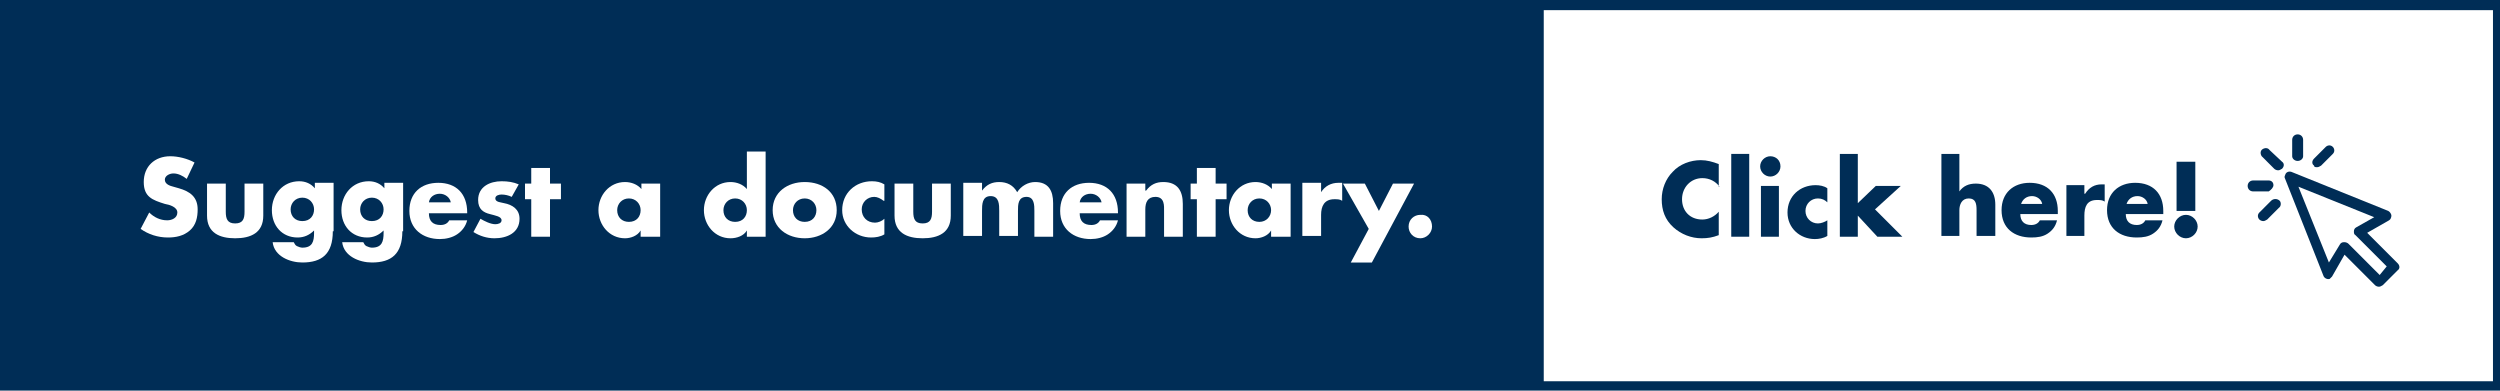 <?xml version="1.0" encoding="utf-8"?>
<!-- Generator: Adobe Illustrator 25.2.3, SVG Export Plug-In . SVG Version: 6.00 Build 0)  -->
<svg version="1.1" id="Layer_1" xmlns="http://www.w3.org/2000/svg" xmlns:xlink="http://www.w3.org/1999/xlink" x="0px" y="0px"
	 viewBox="0 0 320 50" style="enable-background:new 0 0 320 50;" xml:space="preserve">
<style type="text/css">
	.st0{fill:#002D56;}
	.st1{fill:#FFFFFF;}
	.st2{enable-background:new    ;}
</style>
<g>
	<rect y="0" class="st0" width="320" height="50"/>
</g>
<g>
	<rect x="197.6" y="1.3" class="st1" width="121.5" height="47.5"/>
</g>
<g class="st2">
	<path class="st0" d="M220.1,23.9c-0.5-0.7-1.3-1.1-2.2-1.1c-1.5,0-2.6,1.2-2.6,2.7c0,1.5,1,2.6,2.6,2.6c0.8,0,1.6-0.4,2.1-1v3
		c-0.8,0.3-1.4,0.4-2.2,0.4c-1.3,0-2.6-0.5-3.6-1.4c-1.1-1-1.5-2.2-1.5-3.6c0-1.3,0.5-2.6,1.4-3.5c0.9-1,2.3-1.5,3.6-1.5
		c0.8,0,1.5,0.2,2.3,0.5V23.9z"/>
	<path class="st0" d="M223.9,30.3h-2.3V19.7h2.3V30.3z"/>
	<path class="st0" d="M227.9,21.3c0,0.7-0.6,1.3-1.3,1.3s-1.3-0.6-1.3-1.3s0.6-1.3,1.3-1.3S227.9,20.5,227.9,21.3z M227.7,30.3h-2.3
		v-6.5h2.3V30.3z"/>
	<path class="st0" d="M233.9,25.9c-0.3-0.3-0.7-0.5-1.2-0.5c-0.9,0-1.6,0.7-1.6,1.6c0,0.9,0.7,1.6,1.6,1.6c0.4,0,0.9-0.2,1.2-0.4v2
		c-0.5,0.3-1.1,0.4-1.6,0.4c-1.9,0-3.5-1.4-3.5-3.4c0-2.1,1.6-3.5,3.6-3.5c0.5,0,1.1,0.1,1.5,0.4V25.9z"/>
	<path class="st0" d="M237.7,26.1l2.4-2.3h3.2l-3.3,3l3.5,3.5h-3.2l-2.5-2.7v2.7h-2.3V19.7h2.3V26.1z"/>
	<path class="st0" d="M250.8,19.7v4.8h0c0.5-0.7,1.2-1,2.1-1c1.7,0,2.5,1.1,2.5,2.7v4H253v-3.3c0-0.8-0.1-1.5-1-1.5
		c-0.9,0-1.2,0.8-1.2,1.5v3.3h-2.3V19.7H250.8z"/>
	<path class="st0" d="M263.5,27.4h-4.9c0,0.9,0.5,1.4,1.4,1.4c0.5,0,0.9-0.2,1.1-0.6h2.2c-0.2,0.8-0.6,1.3-1.2,1.7s-1.3,0.5-2.1,0.5
		c-2.2,0-3.8-1.2-3.8-3.5c0-2.2,1.5-3.5,3.6-3.5c2.3,0,3.6,1.4,3.6,3.6V27.4z M261.4,26.1c-0.1-0.6-0.7-1-1.3-1
		c-0.7,0-1.2,0.4-1.4,1H261.4z"/>
	<path class="st0" d="M266.9,24.8L266.9,24.8c0.5-0.8,1.2-1.2,2.1-1.2h0.4v2.2c-0.3-0.2-0.6-0.2-1-0.2c-1.3,0-1.6,0.9-1.6,2v2.6
		h-2.3v-6.5h2.3V24.8z"/>
	<path class="st0" d="M277,27.4h-4.9c0,0.9,0.5,1.4,1.4,1.4c0.5,0,0.9-0.2,1.1-0.6h2.2c-0.2,0.8-0.6,1.3-1.2,1.7s-1.3,0.5-2.1,0.5
		c-2.2,0-3.8-1.2-3.8-3.5c0-2.2,1.5-3.5,3.6-3.5c2.3,0,3.6,1.4,3.6,3.6V27.4z M274.9,26.1c-0.1-0.6-0.7-1-1.3-1
		c-0.7,0-1.2,0.4-1.4,1H274.9z"/>
	<path class="st0" d="M281.3,29c0,0.8-0.7,1.5-1.5,1.5s-1.5-0.7-1.5-1.5c0-0.8,0.7-1.5,1.5-1.5S281.3,28.2,281.3,29z M278.6,20.7
		h2.4V27h-2.4V20.7z"/>
</g>
<g class="st2">
	<path class="st1" d="M23.9,22.9c-0.5-0.4-1.1-0.7-1.7-0.7c-0.5,0-1.1,0.3-1.1,0.8c0,0.6,0.7,0.8,1.1,0.9l0.7,0.2
		c1.4,0.4,2.4,1.1,2.4,2.7c0,1-0.2,2-1,2.7c-0.8,0.7-1.8,0.9-2.8,0.9c-1.3,0-2.5-0.4-3.5-1.1l1.1-2.1c0.6,0.6,1.4,1,2.3,1
		c0.6,0,1.3-0.3,1.3-1c0-0.7-1-1-1.6-1.1c-1.6-0.5-2.7-0.9-2.7-2.8c0-2,1.4-3.3,3.4-3.3c1,0,2.2,0.3,3.1,0.8L23.9,22.9z"/>
	<path class="st1" d="M28.9,23.5v3.6c0,0.9,0.2,1.5,1.2,1.5c1,0,1.2-0.6,1.2-1.5v-3.6h2.4v4.1c0,2.2-1.6,2.9-3.6,2.9
		s-3.6-0.7-3.6-2.9v-4.1H28.9z"/>
	<path class="st1" d="M42.6,29.6c0,2.9-1.4,4-3.9,4c-1.6,0-3.6-0.8-3.8-2.6h2.7c0.1,0.2,0.2,0.4,0.4,0.5c0.2,0.1,0.5,0.2,0.7,0.2
		c1.3,0,1.5-0.8,1.5-1.9v-0.3c-0.6,0.6-1.3,0.9-2.1,0.9c-2,0-3.3-1.5-3.3-3.5c0-2,1.4-3.7,3.5-3.7c0.8,0,1.5,0.3,2,0.9h0v-0.7h2.4
		V29.6z M37.2,26.8c0,0.9,0.6,1.5,1.5,1.5c1,0,1.5-0.7,1.5-1.5c0-0.8-0.6-1.5-1.5-1.5C37.8,25.3,37.2,26,37.2,26.8z"/>
	<path class="st1" d="M51.5,29.6c0,2.9-1.4,4-3.9,4c-1.6,0-3.6-0.8-3.8-2.6h2.7c0.1,0.2,0.2,0.4,0.4,0.5c0.2,0.1,0.5,0.2,0.7,0.2
		c1.3,0,1.5-0.8,1.5-1.9v-0.3c-0.6,0.6-1.3,0.9-2.1,0.9c-2,0-3.3-1.5-3.3-3.5c0-2,1.4-3.7,3.5-3.7c0.8,0,1.5,0.3,2,0.9h0v-0.7h2.4
		V29.6z M46.1,26.8c0,0.9,0.6,1.5,1.5,1.5c1,0,1.5-0.7,1.5-1.5c0-0.8-0.6-1.5-1.5-1.5C46.7,25.3,46.1,26,46.1,26.8z"/>
	<path class="st1" d="M59.9,27.3h-5c0,1,0.5,1.5,1.5,1.5c0.5,0,0.9-0.2,1.1-0.6h2.3c-0.2,0.8-0.7,1.4-1.3,1.8
		c-0.6,0.4-1.4,0.6-2.2,0.6c-2.2,0-3.9-1.3-3.9-3.6c0-2.3,1.5-3.6,3.7-3.6c2.3,0,3.7,1.4,3.7,3.8V27.3z M57.7,25.9
		c-0.1-0.6-0.7-1.1-1.4-1.1c-0.7,0-1.3,0.4-1.4,1.1H57.7z"/>
	<path class="st1" d="M65.5,25.2c-0.4-0.2-0.9-0.3-1.3-0.3c-0.3,0-0.8,0.1-0.8,0.5c0,0.5,0.8,0.5,1.1,0.6c1.1,0.2,2,0.8,2,2
		c0,1.8-1.6,2.5-3.2,2.5c-1,0-1.9-0.3-2.7-0.8l0.9-1.7c0.5,0.3,1.3,0.7,1.9,0.7c0.3,0,0.8-0.1,0.8-0.5c0-0.5-0.8-0.6-1.5-0.8
		c-0.8-0.2-1.5-0.6-1.5-1.8c0-1.7,1.5-2.4,3-2.4c0.8,0,1.5,0.1,2.2,0.4L65.5,25.2z"/>
	<path class="st1" d="M70.4,30.3H68v-4.8h-0.8v-2H68v-2h2.4v2h1.4v2h-1.4V30.3z"/>
	<path class="st1" d="M84.4,30.3H82v-0.8h0c-0.4,0.7-1.3,1-2,1c-2,0-3.4-1.7-3.4-3.6c0-1.9,1.4-3.6,3.4-3.6c0.8,0,1.6,0.3,2.1,0.9
		v-0.7h2.4V30.3z M79,26.9c0,0.9,0.6,1.5,1.5,1.5c1,0,1.5-0.7,1.5-1.5c0-0.8-0.6-1.5-1.5-1.5C79.6,25.4,79,26.1,79,26.9z"/>
	<path class="st1" d="M95.6,29.5L95.6,29.5c-0.4,0.7-1.3,1-2.1,1c-2,0-3.4-1.7-3.4-3.6c0-1.9,1.4-3.6,3.4-3.6c0.8,0,1.6,0.3,2.1,0.9
		v-4.8H98v10.9h-2.4V29.5z M92.6,26.9c0,0.9,0.6,1.5,1.5,1.5c1,0,1.5-0.7,1.5-1.5c0-0.8-0.6-1.5-1.5-1.5
		C93.2,25.4,92.6,26.1,92.6,26.9z"/>
	<path class="st1" d="M107.1,26.9c0,2.3-1.9,3.6-4.1,3.6c-2.2,0-4.1-1.3-4.1-3.6s1.9-3.6,4.1-3.6C105.3,23.3,107.1,24.6,107.1,26.9z
		 M101.5,26.9c0,0.9,0.6,1.5,1.5,1.5c1,0,1.5-0.7,1.5-1.5c0-0.8-0.6-1.5-1.5-1.5C102.1,25.4,101.5,26.1,101.5,26.9z"/>
	<path class="st1" d="M113.1,25.7c-0.4-0.3-0.8-0.5-1.2-0.5c-0.9,0-1.6,0.7-1.6,1.6c0,1,0.7,1.7,1.7,1.7c0.4,0,0.9-0.2,1.2-0.5v2
		c-0.5,0.3-1.1,0.4-1.7,0.4c-2,0-3.7-1.5-3.7-3.5c0-2.2,1.7-3.7,3.8-3.7c0.6,0,1.1,0.1,1.6,0.4V25.7z"/>
	<path class="st1" d="M116.9,23.5v3.6c0,0.9,0.2,1.5,1.2,1.5c1,0,1.2-0.6,1.2-1.5v-3.6h2.4v4.1c0,2.2-1.6,2.9-3.6,2.9
		s-3.6-0.7-3.6-2.9v-4.1H116.9z"/>
	<path class="st1" d="M125.7,24.4L125.7,24.4c0.6-0.8,1.3-1.1,2.2-1.1c1,0,1.8,0.4,2.3,1.3c0.5-0.8,1.4-1.3,2.3-1.3
		c1.7,0,2.3,1.1,2.3,2.7v4.3h-2.4V27c0-0.7,0-1.8-1-1.8c-1.1,0-1.1,1-1.1,1.8v3.2h-2.4V27c0-0.8,0-1.9-1.1-1.9
		c-1.1,0-1.1,1.1-1.1,1.9v3.2h-2.4v-6.8h2.4V24.4z"/>
	<path class="st1" d="M143.2,27.3h-5c0,1,0.5,1.5,1.5,1.5c0.5,0,0.9-0.2,1.1-0.6h2.3c-0.2,0.8-0.7,1.4-1.3,1.8
		c-0.6,0.4-1.4,0.6-2.2,0.6c-2.2,0-3.9-1.3-3.9-3.6c0-2.3,1.5-3.6,3.7-3.6c2.3,0,3.7,1.4,3.7,3.8V27.3z M141,25.9
		c-0.1-0.6-0.7-1.1-1.4-1.1c-0.7,0-1.3,0.4-1.4,1.1H141z"/>
	<path class="st1" d="M146.7,24.4L146.7,24.4c0.6-0.8,1.3-1.1,2.2-1.1c1.8,0,2.5,1.1,2.5,2.8v4.2H149V27c0-0.6,0.1-1.8-1.1-1.8
		c-1,0-1.3,0.7-1.3,1.6v3.5h-2.4v-6.8h2.4V24.4z"/>
	<path class="st1" d="M155.6,30.3h-2.4v-4.8h-0.8v-2h0.8v-2h2.4v2h1.4v2h-1.4V30.3z"/>
	<path class="st1" d="M165.1,30.3h-2.4v-0.8h0c-0.4,0.7-1.3,1-2,1c-2,0-3.4-1.7-3.4-3.6c0-1.9,1.4-3.6,3.4-3.6
		c0.8,0,1.6,0.3,2.1,0.9v-0.7h2.4V30.3z M159.7,26.9c0,0.9,0.6,1.5,1.5,1.5s1.5-0.7,1.5-1.5c0-0.8-0.6-1.5-1.5-1.5
		S159.7,26.1,159.7,26.9z"/>
	<path class="st1" d="M169.1,24.6L169.1,24.6c0.5-0.8,1.3-1.2,2.2-1.2h0.5v2.3c-0.3-0.2-0.6-0.2-1-0.2c-1.3,0-1.7,0.9-1.7,2v2.7
		h-2.4v-6.8h2.4V24.6z"/>
	<path class="st1" d="M171.9,23.5h2.8l1.8,3.5l1.8-3.5h2.7l-5.4,10.1h-2.7l2.3-4.3L171.9,23.5z"/>
	<path class="st1" d="M183.3,29c0,0.8-0.7,1.5-1.5,1.5c-0.9,0-1.5-0.7-1.5-1.5c0-0.9,0.7-1.5,1.5-1.5
		C182.7,27.4,183.3,28.1,183.3,29z"/>
</g>
<g>
	<path class="st0" d="M306.9,33.7l-3.9-3.9l2.8-1.6c0.2-0.1,0.3-0.4,0.3-0.6s-0.2-0.5-0.4-0.6l-12.4-5c-0.3-0.1-0.7,0-0.8,0.4
		c-0.1,0.2-0.1,0.3,0,0.5l4.9,12.4c0.1,0.3,0.5,0.5,0.8,0.4c0.1-0.1,0.2-0.2,0.3-0.3l1.6-2.8l3.9,3.9c0.1,0.1,0.3,0.2,0.5,0.2
		s0.3-0.1,0.5-0.2l1.9-1.9C307.2,34.4,307.2,34,306.9,33.7z M304.6,35.2l-4-4c-0.1-0.1-0.3-0.2-0.5-0.2H300c-0.2,0-0.4,0.1-0.5,0.3
		l-1.4,2.3l-3.9-9.7l9.7,3.9l-2.3,1.3c-0.2,0.1-0.3,0.3-0.3,0.5s0,0.4,0.2,0.5l4,4L304.6,35.2z"/>
</g>
<g>
	<path class="st0" d="M290.5,19.2c-0.2-0.3-0.6-0.3-0.9-0.1c-0.3,0.2-0.3,0.6-0.1,0.9l0.1,0.1l1.5,1.5c0.1,0.1,0.3,0.2,0.5,0.2
		s0.3-0.1,0.5-0.2c0.3-0.3,0.3-0.7,0-0.9L290.5,19.2z"/>
</g>
<g>
	<path class="st0" d="M291,23.7c0-0.4-0.3-0.6-0.6-0.6l0,0h-2c-0.4,0-0.7,0.3-0.7,0.7s0.3,0.7,0.7,0.7l0,0h2
		C290.7,24.3,291,24,291,23.7z"/>
</g>
<g>
	<path class="st0" d="M290.7,25.7l-1.5,1.5c-0.3,0.3-0.2,0.7,0,0.9c0.1,0.1,0.3,0.2,0.5,0.2s0.3-0.1,0.5-0.2l1.5-1.5
		c0.3-0.2,0.3-0.7,0.1-0.9C291.5,25.4,291,25.4,290.7,25.7C290.7,25.6,290.7,25.7,290.7,25.7L290.7,25.7z"/>
</g>
<g>
	<path class="st0" d="M294.1,20.6c0.4,0,0.7-0.3,0.7-0.6l0,0v-2.1c0-0.4-0.3-0.7-0.7-0.7s-0.7,0.3-0.7,0.7V20
		C293.4,20.3,293.7,20.6,294.1,20.6L294.1,20.6L294.1,20.6z"/>
</g>
<g>
	<path class="st0" d="M296.6,21.4c0.2,0,0.3-0.1,0.5-0.2l1.5-1.5c0.3-0.3,0.2-0.7,0-0.9c-0.3-0.3-0.7-0.2-0.9,0l0,0l-1.5,1.5
		c-0.3,0.3-0.3,0.7,0,0.9C296.2,21.4,296.4,21.4,296.6,21.4L296.6,21.4z"/>
</g>
</svg>
